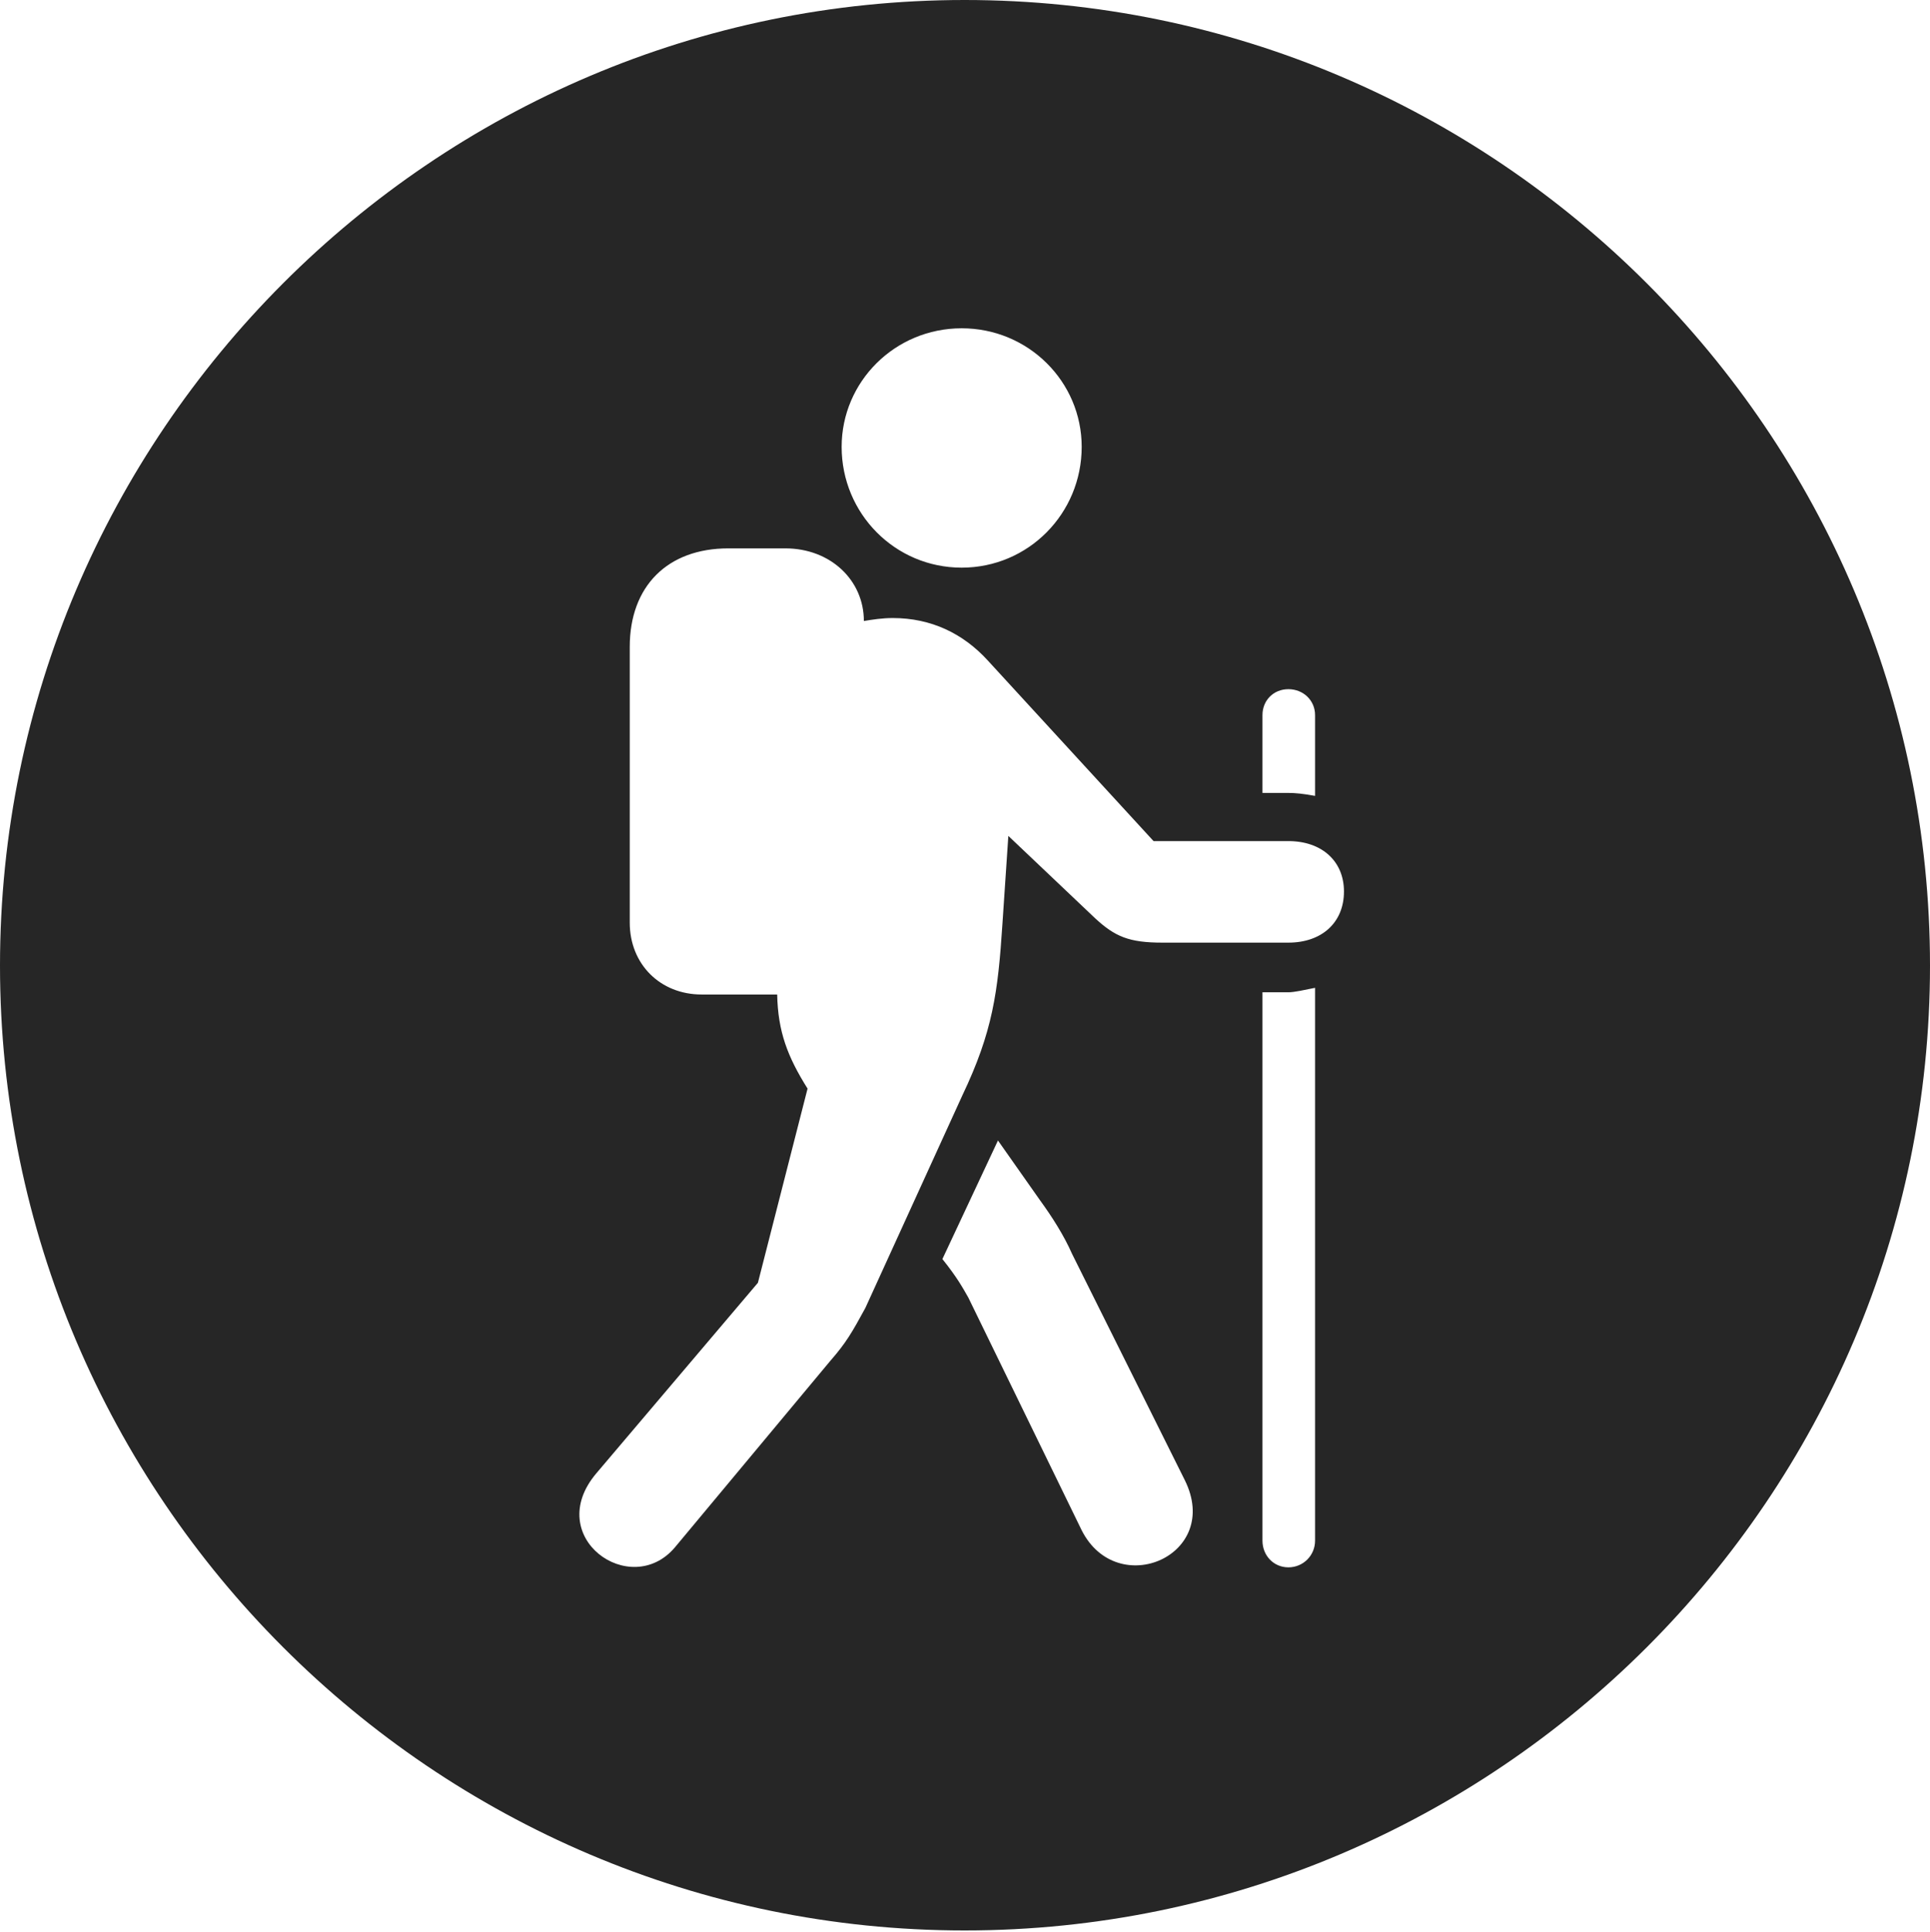<?xml version="1.0" encoding="UTF-8"?>
<!--Generator: Apple Native CoreSVG 326-->
<!DOCTYPE svg
PUBLIC "-//W3C//DTD SVG 1.1//EN"
       "http://www.w3.org/Graphics/SVG/1.1/DTD/svg11.dtd">
<svg version="1.1" xmlns="http://www.w3.org/2000/svg" xmlns:xlink="http://www.w3.org/1999/xlink" viewBox="0 0 651.25 651.75">
 <g>
  <rect height="651.75" opacity="0" width="651.25" x="0" y="0"/>
  <path d="M651.25 325.75C651.25 505 505 651.25 325.5 651.25C146.25 651.25 0 505 0 325.75C0 146.25 146.25 0 325.5 0C505 0 651.25 146.25 651.25 325.75ZM434.75 334.75L426 334.75L426 519.75C426 524.75 429.75 528.75 434.75 528.75C439.75 528.75 443.75 524.75 443.75 519.75L443.75 333.25C440 334 436.75 334.75 434.75 334.75ZM245.75 185C225.25 185 212.5 197.75 212.5 218.25L212.5 311.25C212.5 325.25 222.75 335.5 236.75 335.5L262.25 335.5C262.5 348 265.75 356.5 272.5 367.25L255.75 432.75L201.25 497C183 518.5 212.75 539.75 227.75 522L280.25 459C285.5 453 287.5 449.5 292 441.25L324.75 369.5C335 348 336.75 334.75 338.25 311.75L340.25 282L369.5 309.75C376.25 316 381 318 392.25 318L434.75 318C446 318 453.5 311.25 453.5 300.75C453.5 290.5 446 283.75 434.75 283.75L389.25 283.75L333.25 222.75C325 213.75 314.25 208.5 301.25 208.5C297.75 208.5 294.5 209 291.5 209.5C291.5 195.75 280.25 185 265 185ZM318 424.75C323 431 324.75 434.25 326.75 437.75L365 516.25C377 540 412.5 524.75 399.75 499.25L361.75 423C359 416.75 355 410.5 351 405L336.75 384.75ZM426 241.25L426 267.5L434.75 267.5C437 267.5 439.75 267.75 443.75 268.5L443.75 241.25C443.75 236.25 439.75 232.5 434.75 232.5C429.75 232.5 426 236.25 426 241.25ZM284 150.75C284 173.25 302 191.5 324.5 191.5C347 191.5 365 173.25 365 150.75C365 128.75 347 110.75 324.5 110.75C302 110.75 284 128.75 284 150.75Z" fill="black" fill-opacity="0.85"/>
 </g>
</svg>
